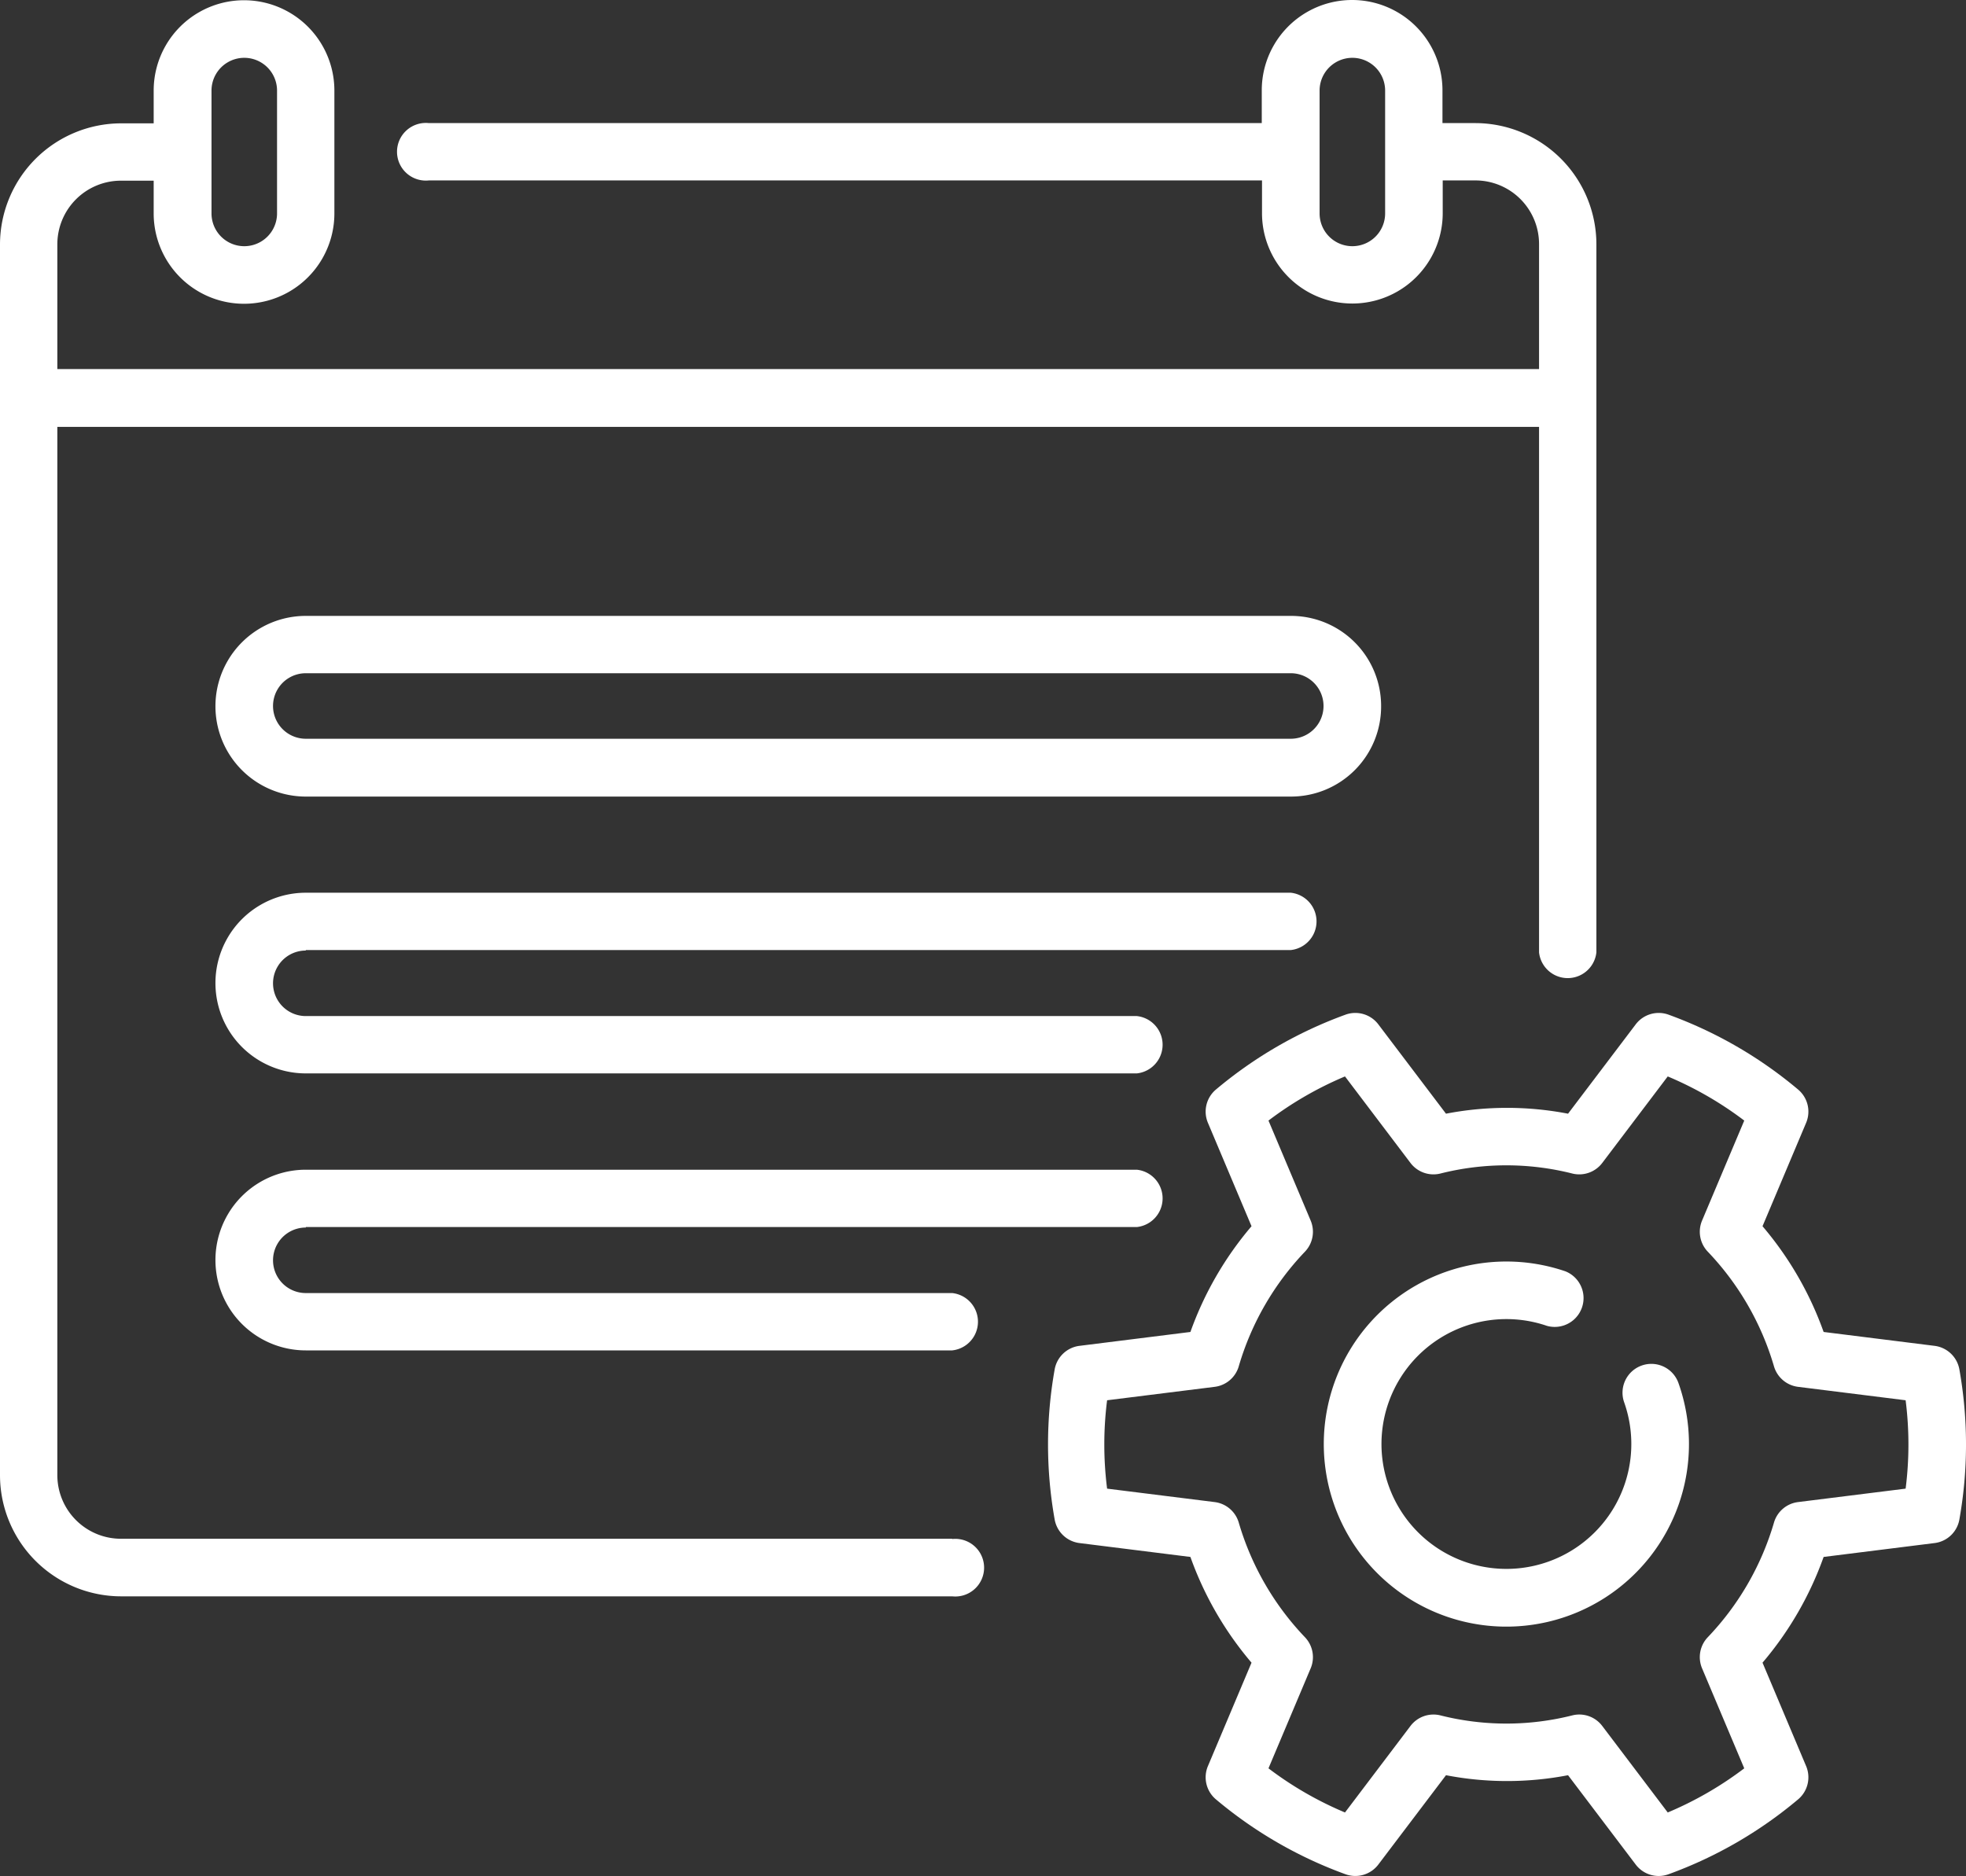 <svg xmlns="http://www.w3.org/2000/svg" width="24" height="22.906" viewBox="0 0 24 22.906"><rect x="0" y="0" width="24" height="22.906" fill="#333333" stroke="none"/><defs><style>.a{fill:#fff;}</style></defs><g transform="translate(0 -11.672)"><path class="a" d="M11.624,30.46H1.479A.777.777,0,0,1,.7,29.684v-12.8H18.788V23.3a.352.352,0,0,0,.7,0V14.654a1.481,1.481,0,0,0-1.479-1.479h-.4v-.4a1.1,1.1,0,0,0-2.206,0v.4H5.236a.352.352,0,1,0,0,.7h10.17v.4a1.1,1.1,0,0,0,2.206,0v-.4h.4a.777.777,0,0,1,.776.776v1.527H.7V14.654a.777.777,0,0,1,.776-.776h.4v.4a1.1,1.1,0,1,0,2.206,0v-1.5a1.1,1.1,0,1,0-2.206,0v.4h-.4A1.481,1.481,0,0,0,0,14.654v15.03a1.48,1.48,0,0,0,1.479,1.479H11.624a.352.352,0,1,0,0-.7Zm4.885-15.782a.4.4,0,0,1-.4-.4v-1.5a.4.4,0,0,1,.8,0v1.5A.4.4,0,0,1,16.509,14.678Zm-13.927-1.9a.4.4,0,0,1,.8,0v1.5a.4.4,0,1,1-.8,0Z"/><path class="a" d="M283.691,279.857a.352.352,0,0,0-.3-.292l-1.358-.17a4.127,4.127,0,0,0-.746-1.291l.532-1.262a.352.352,0,0,0-.1-.409,5.224,5.224,0,0,0-1.579-.912.352.352,0,0,0-.4.117l-.827,1.092a3.931,3.931,0,0,0-1.49,0l-.827-1.092a.352.352,0,0,0-.4-.117,5.224,5.224,0,0,0-1.579.912.352.352,0,0,0-.1.409l.532,1.262a4.128,4.128,0,0,0-.746,1.291l-1.358.17a.352.352,0,0,0-.3.292,5.224,5.224,0,0,0,0,1.823.352.352,0,0,0,.3.292l1.358.17a4.129,4.129,0,0,0,.746,1.291l-.532,1.262a.352.352,0,0,0,.1.409,5.224,5.224,0,0,0,1.579.912.352.352,0,0,0,.4-.117l.827-1.092a3.931,3.931,0,0,0,1.49,0l.827,1.092a.351.351,0,0,0,.4.117,5.222,5.222,0,0,0,1.579-.912.352.352,0,0,0,.1-.409l-.532-1.262a4.127,4.127,0,0,0,.746-1.291l1.358-.17a.351.351,0,0,0,.3-.292,5.227,5.227,0,0,0,0-1.823Zm-.657,1.451-1.313.164a.351.351,0,0,0-.294.25,3.414,3.414,0,0,1-.808,1.4.352.352,0,0,0-.07.38l.515,1.221a4.291,4.291,0,0,1-.934.539l-.8-1.057a.351.351,0,0,0-.363-.129,3.289,3.289,0,0,1-1.614,0,.352.352,0,0,0-.363.129l-.8,1.057a4.288,4.288,0,0,1-.934-.539l.515-1.221a.352.352,0,0,0-.07-.38,3.415,3.415,0,0,1-.808-1.4.352.352,0,0,0-.294-.25l-1.313-.164a4.288,4.288,0,0,1,0-1.079l1.313-.164a.351.351,0,0,0,.294-.25,3.413,3.413,0,0,1,.808-1.4.352.352,0,0,0,.07-.38l-.515-1.221a4.289,4.289,0,0,1,.934-.539l.8,1.057a.352.352,0,0,0,.363.129,3.289,3.289,0,0,1,1.614,0,.352.352,0,0,0,.363-.129l.8-1.057a4.291,4.291,0,0,1,.934.539l-.515,1.221a.352.352,0,0,0,.07.38,3.415,3.415,0,0,1,.808,1.4.352.352,0,0,0,.294.25l1.313.164a4.278,4.278,0,0,1,0,1.079Z" transform="translate(-259.771 -251.46)"/><path class="a" d="M348.576,341.6a.352.352,0,0,0-.214.449,1.525,1.525,0,1,1-.944-.934.352.352,0,0,0,.228-.665,2.229,2.229,0,1,0,1.379,1.364A.351.351,0,0,0,348.576,341.6Z" transform="translate(-328.535 -313.255)"/><path class="a" d="M70.343,173.1a1.1,1.1,0,0,0-1.1-1.1H57.216a1.1,1.1,0,1,0,0,2.206H69.24A1.1,1.1,0,0,0,70.343,173.1Zm-1.1.4H57.216a.4.4,0,1,1,0-.8H69.24a.4.4,0,1,1,0,.8Z" transform="translate(-53.483 -152.808)"/><path class="a" d="M57.216,244.843H69.24a.352.352,0,0,0,0-.7H57.216a1.1,1.1,0,0,0,0,2.206H67.361a.352.352,0,0,0,0-.7H57.216a.4.4,0,0,1,0-.8Z" transform="translate(-53.483 -221.571)"/><path class="a" d="M57.216,316.988H67.361a.352.352,0,0,0,0-.7H57.216a1.1,1.1,0,1,0,0,2.206h7.891a.352.352,0,0,0,0-.7H57.216a.4.4,0,1,1,0-.8Z" transform="translate(-53.483 -290.334)"/></g></svg>